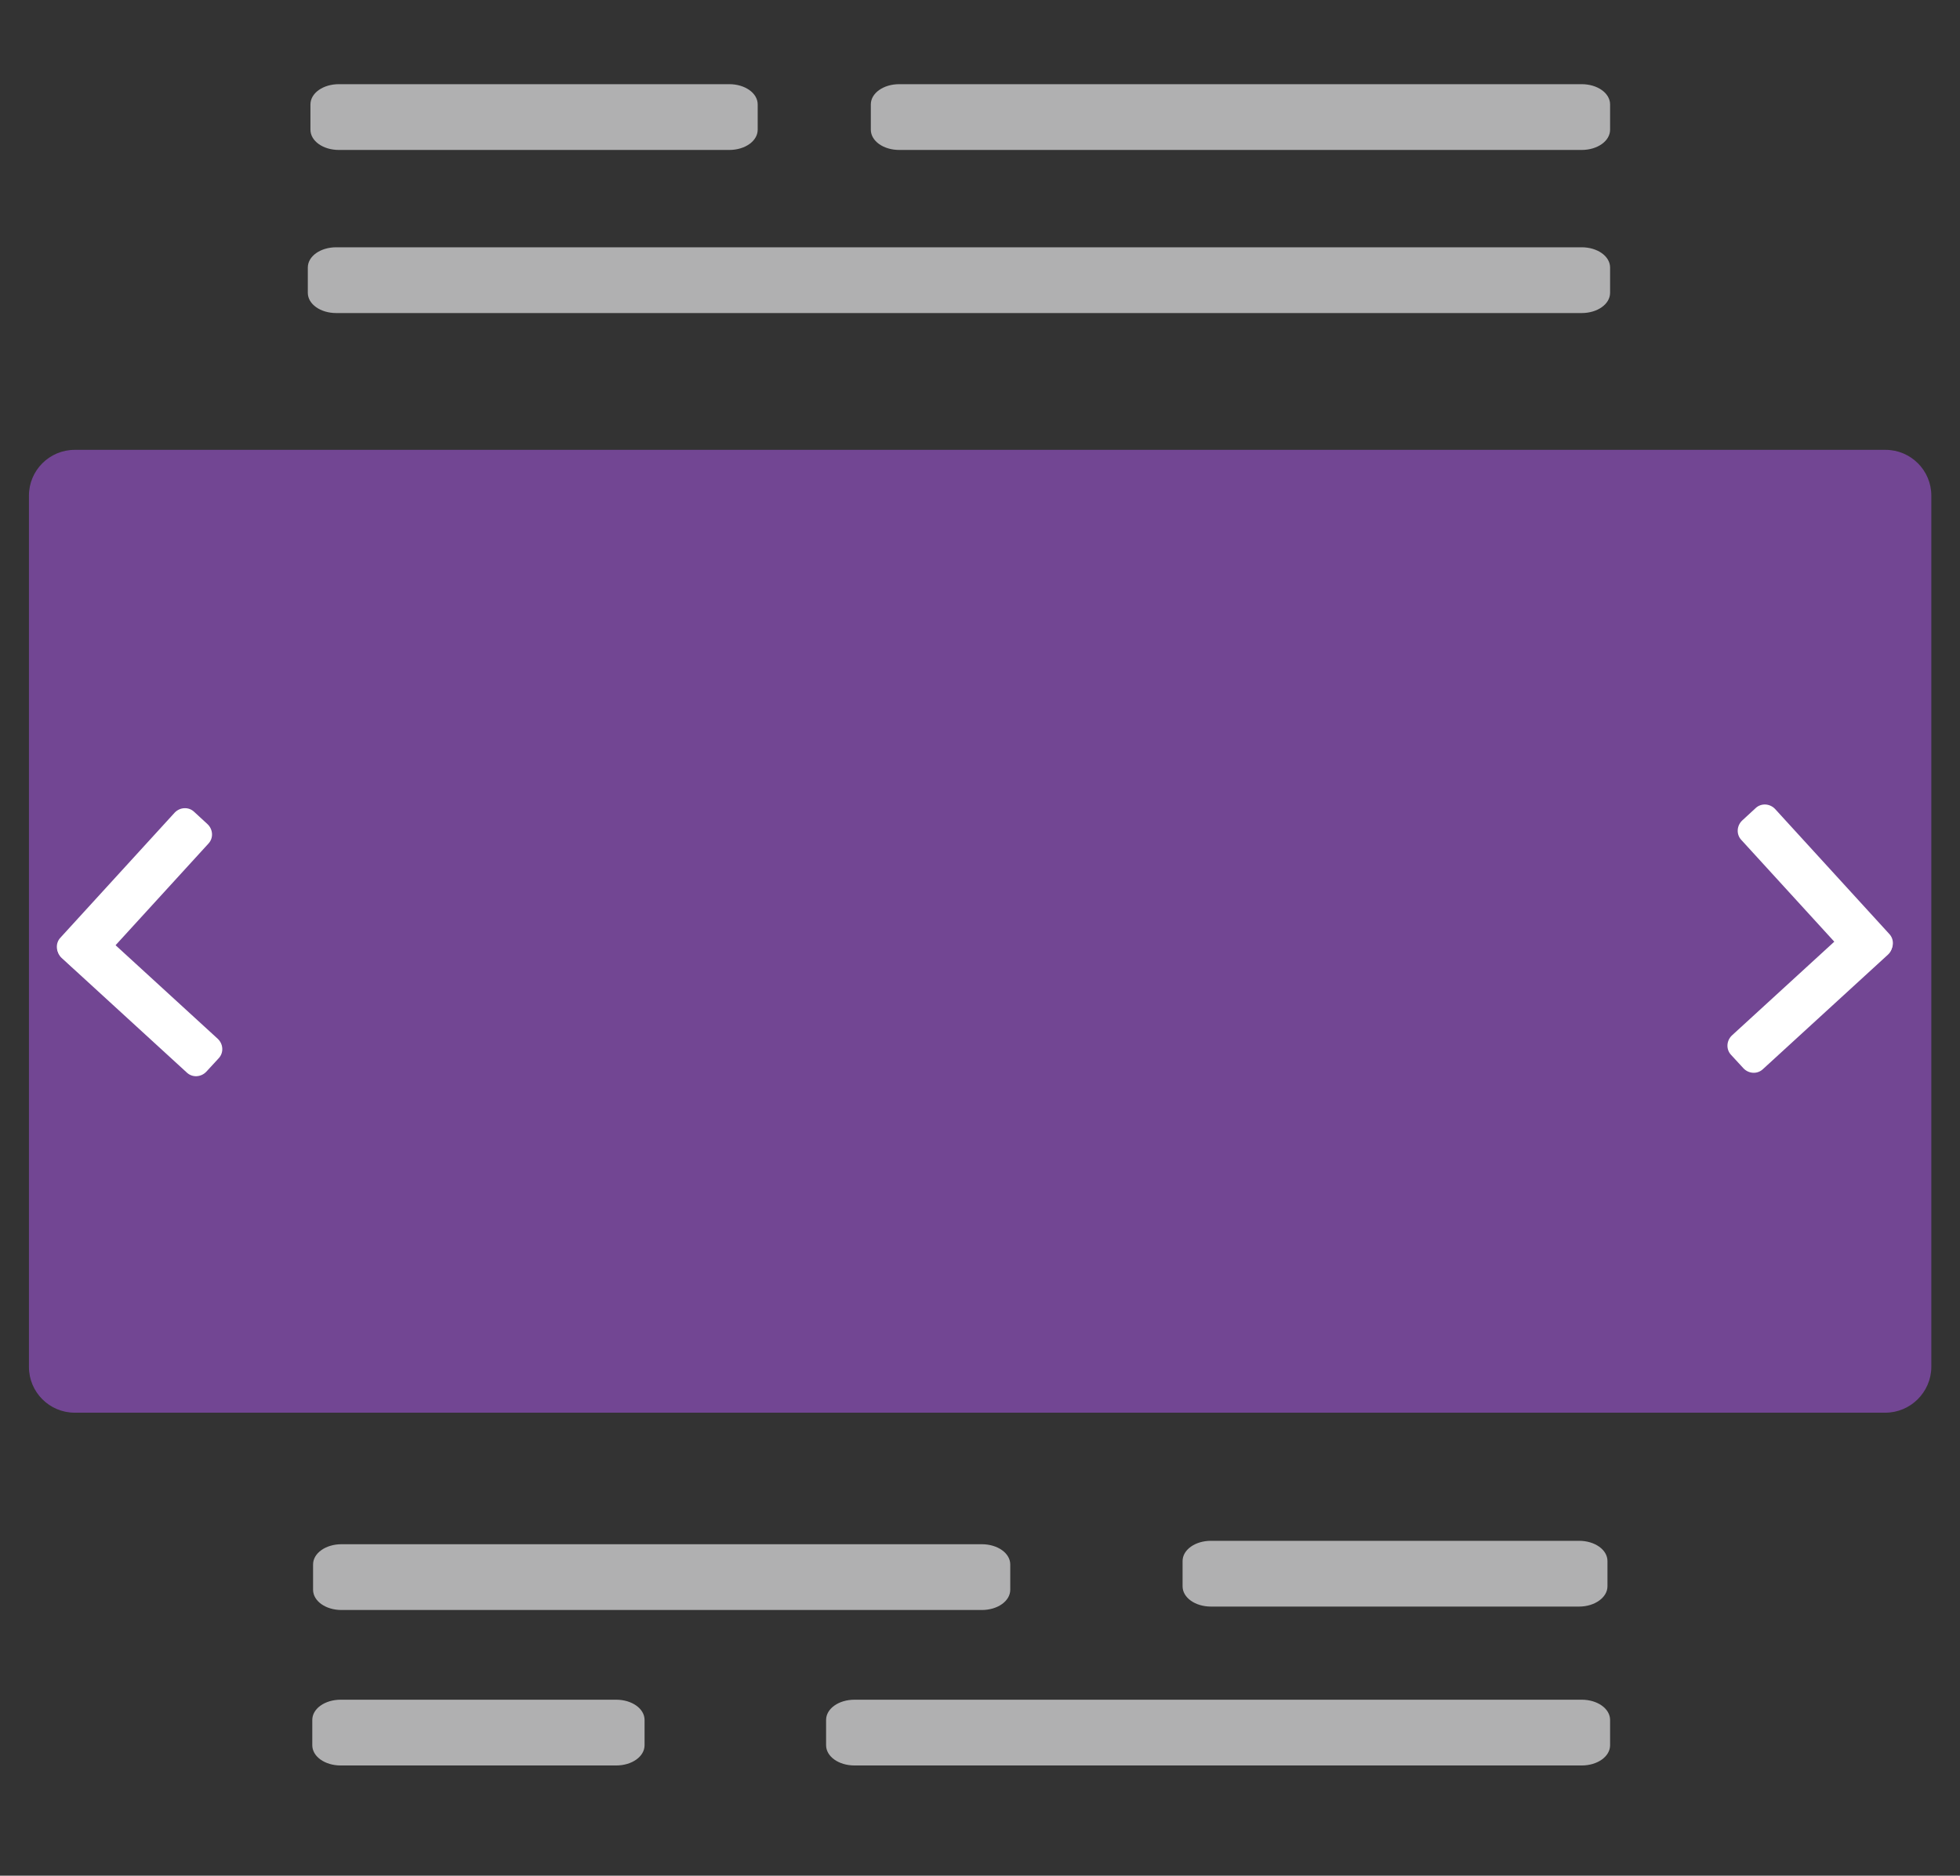 <svg version="1.1" id="Layer_1" xmlns="http://www.w3.org/2000/svg" xmlns:xlink="http://www.w3.org/1999/xlink" x="0px" y="0px"
	 viewBox="0 0 745 713" style="enable-background:new 0 0 745 713;" xml:space="preserve">
<rect x="0" y="0" width="745" height="713" fill="#333333" stroke="none"/>
<style type="text/css">
	.st0{fill:#724693;}
	.st1{fill:#FFFFFF;}
	.st2{fill:#B0B0B1;}
</style>
<path class="st0" d="M716.6,537H28.4c-9.6,0-17.4-7.8-17.4-17.4V188.4c0-9.6,7.8-17.4,17.4-17.4h688.3c9.6,0,17.4,7.8,17.4,17.4
	v331.3C734,529.2,726.2,537,716.6,537z"/>
<path class="st1" d="M28.4,368.5l-5.1-4.7c-2.1-2-2.3-5.3-0.3-7.4l43.4-47.5c2-2.1,5.3-2.3,7.4-0.3l5.1,4.7c2.1,2,2.3,5.3,0.3,7.4
	l-43.4,47.5C33.9,370.3,30.6,370.4,28.4,368.5z"/>
<path class="st1" d="M23.2,356.8l4.7-5.1c2-2.1,5.3-2.3,7.4-0.3l47.5,43.5c2.1,2,2.3,5.3,0.3,7.4l-4.7,5.1c-2,2.1-5.3,2.3-7.4,0.3
	l-47.5-43.5C21.4,362.3,21.2,359,23.2,356.8z"/>
<path class="st1" d="M712.7,367.1l5.1-4.7c2.1-2,2.3-5.3,0.3-7.4l-43.4-47.5c-2-2.1-5.3-2.3-7.4-0.3l-5.1,4.7
	c-2.1,2-2.3,5.3-0.3,7.4l43.4,47.5C707.2,369,710.5,369.1,712.7,367.1z"/>
<path class="st1" d="M717.9,355.5l-4.7-5.1c-2-2.1-5.3-2.3-7.4-0.3l-47.5,43.5c-2.1,2-2.3,5.3-0.3,7.4l4.7,5.1
	c2,2.1,5.3,2.3,7.4,0.3l47.5-43.5C719.7,361,719.9,357.6,717.9,355.5z"/>
<path class="st2" d="M601.2,119H127.8c-6,0-10.8-3.4-10.8-7.7v-9.6c0-4.3,4.8-7.7,10.8-7.7h473.4c6,0,10.8,3.4,10.8,7.7v9.6
	C612,115.6,607.2,119,601.2,119z"/>
<path class="st2" d="M277.2,57H128.8c-6,0-10.8-3.4-10.8-7.7v-9.6c0-4.3,4.8-7.7,10.8-7.7h148.4c6,0,10.8,3.4,10.8,7.7v9.6
	C288,53.6,283.2,57,277.2,57z"/>
<path class="st2" d="M601.2,57H341.8c-6,0-10.8-3.4-10.8-7.7v-9.6c0-4.3,4.8-7.7,10.8-7.7h259.4c6,0,10.8,3.4,10.8,7.7v9.6
	C612,53.6,607.2,57,601.2,57z"/>
<path class="st2" d="M373.2,612H129.8c-6,0-10.8-3.4-10.8-7.7v-9.6c0-4.3,4.8-7.7,10.8-7.7h243.4c6,0,10.8,3.4,10.8,7.7v9.6
	C384,608.6,379.2,612,373.2,612z"/>
<path class="st2" d="M600.2,610.7H460.3c-6,0-10.8-3.4-10.8-7.7v-9.6c0-4.3,4.8-7.7,10.8-7.7h139.9c6,0,10.8,3.4,10.8,7.7v9.6
	C611,607.2,606.2,610.7,600.2,610.7z"/>
<path class="st2" d="M234.2,671.1H129.5c-6,0-10.8-3.4-10.8-7.7v-9.6c0-4.3,4.8-7.7,10.8-7.7h104.7c6,0,10.8,3.4,10.8,7.7v9.6
	C245,667.7,240.2,671.1,234.2,671.1z"/>
<path class="st2" d="M601.2,671.1H324.8c-6,0-10.8-3.4-10.8-7.7v-9.6c0-4.3,4.8-7.7,10.8-7.7h276.4c6,0,10.8,3.4,10.8,7.7v9.6
	C612,667.7,607.2,671.1,601.2,671.1z"/>
</svg>
